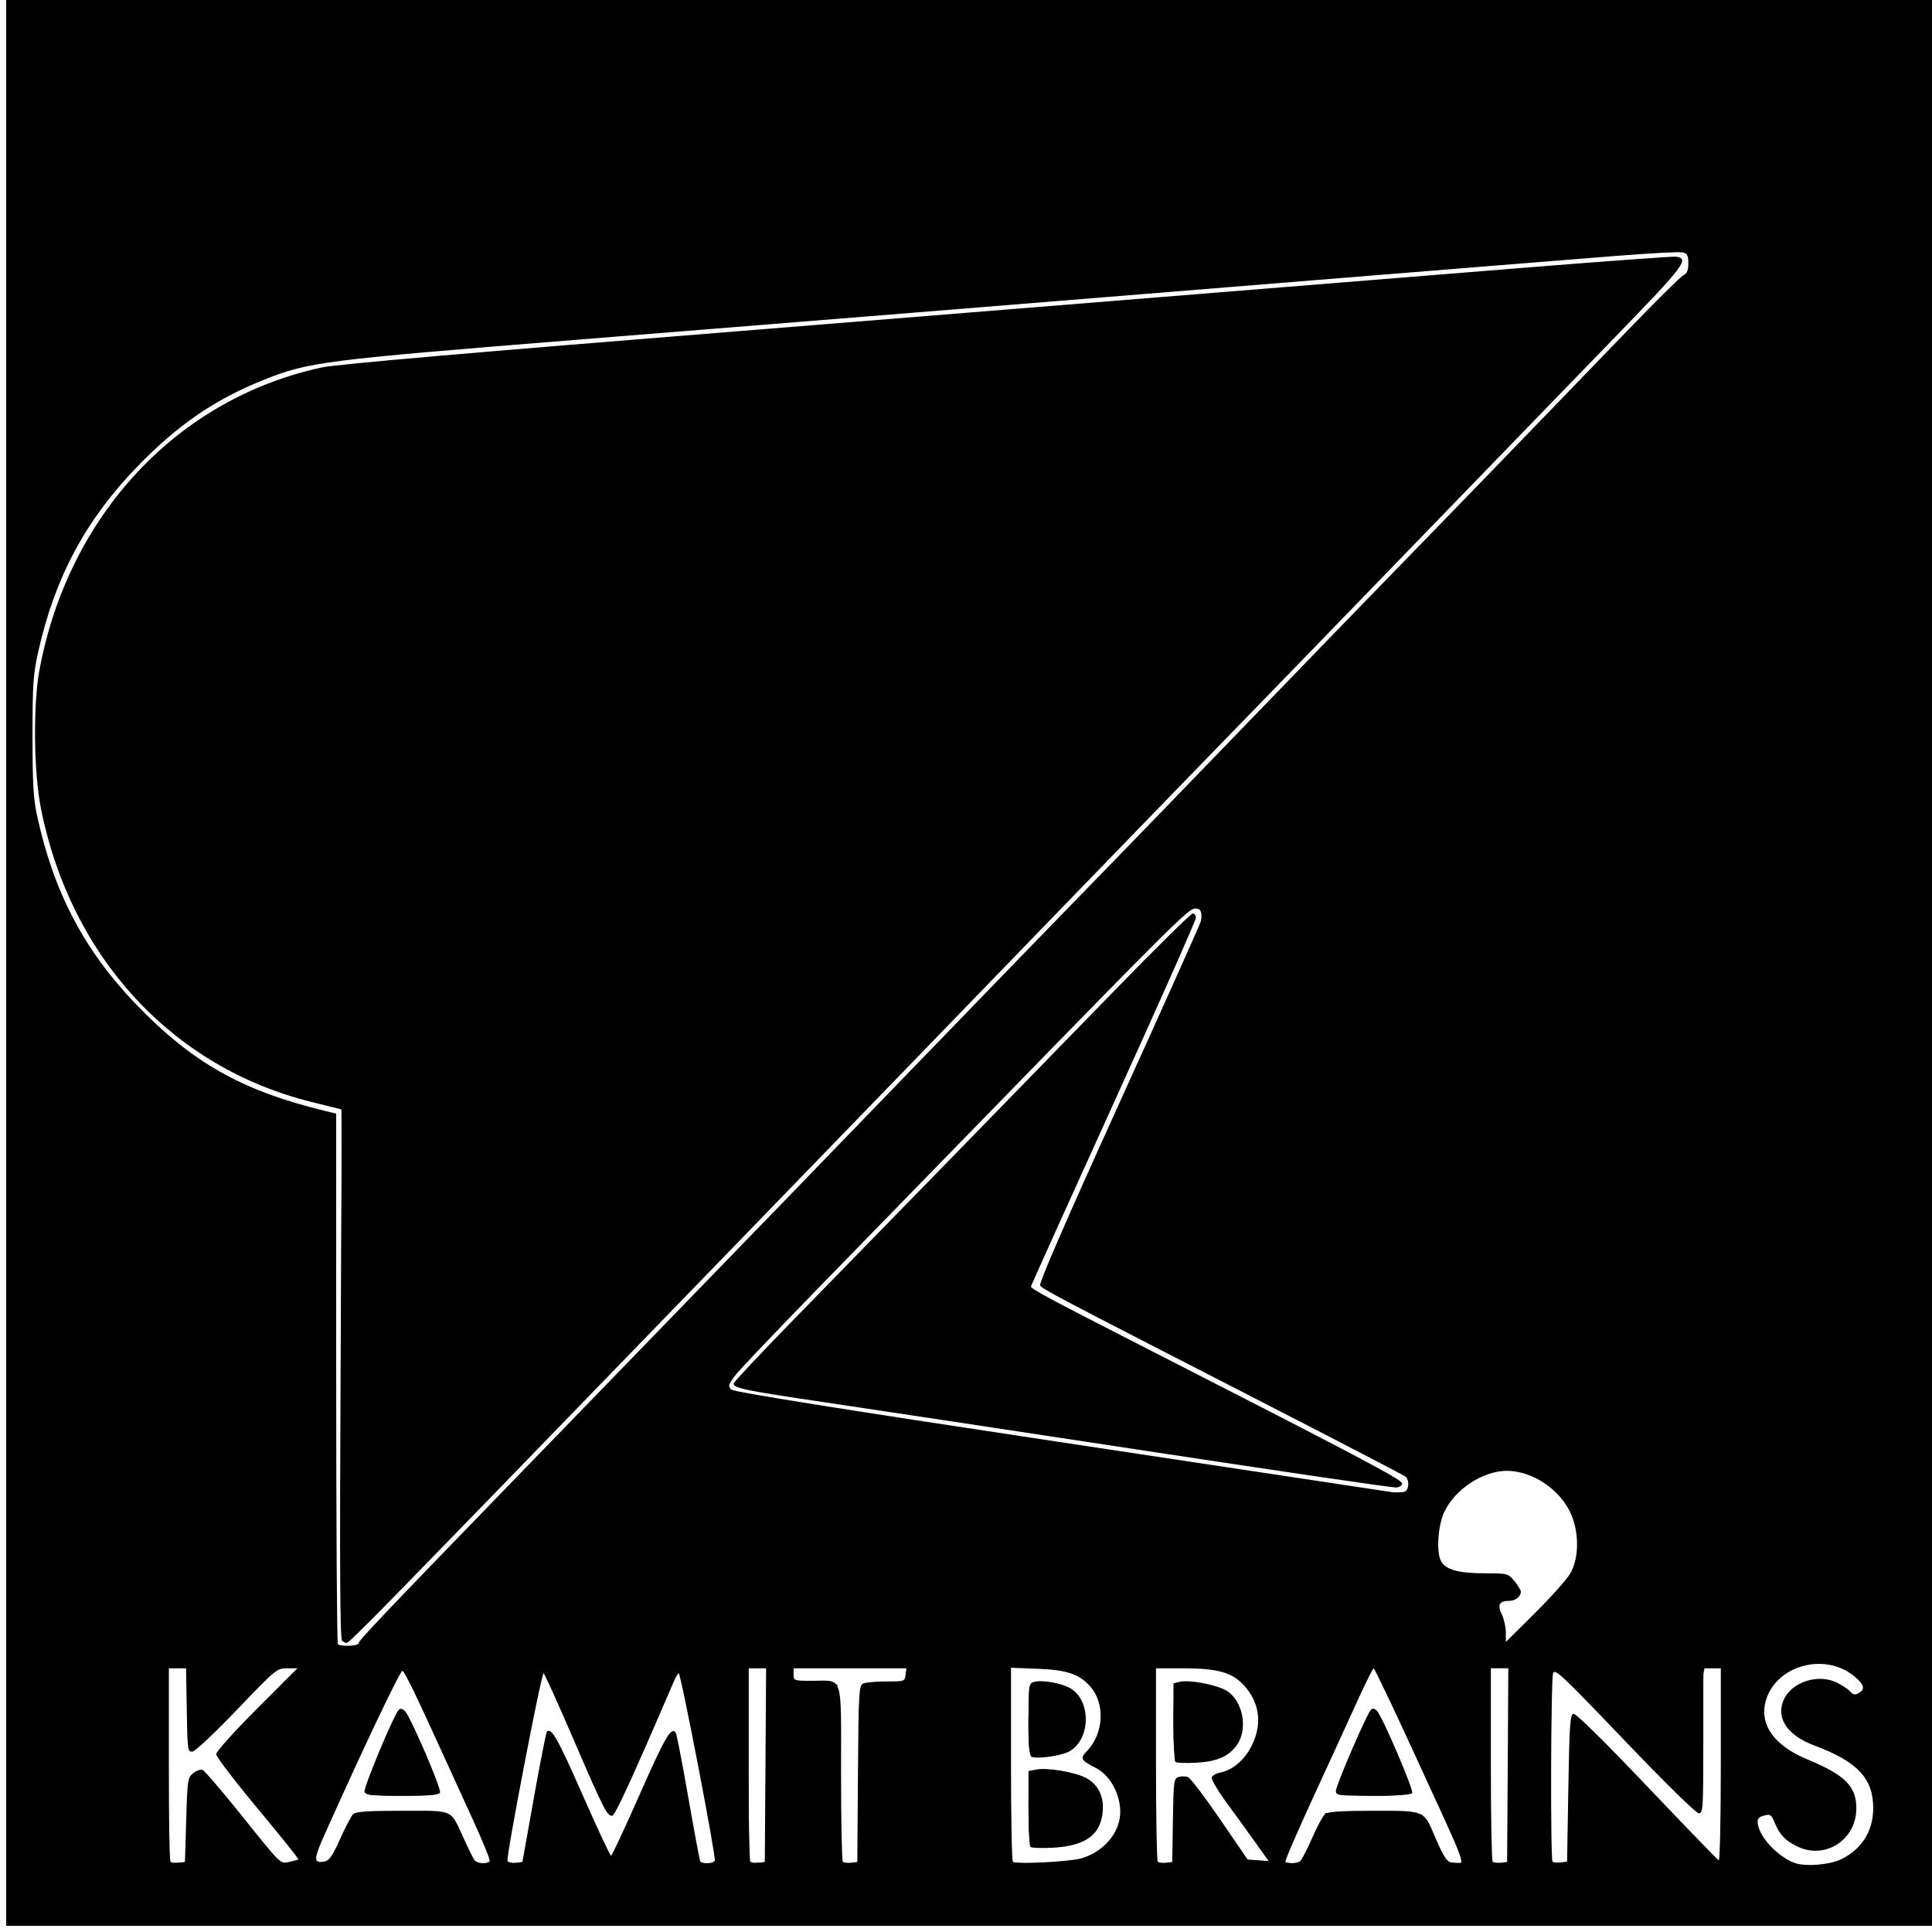 <?xml version="1.0" encoding="UTF-8" standalone="no"?>
<!-- Created with Inkscape (http://www.inkscape.org/) -->
<svg id="svg3971" xmlns:rdf="http://www.w3.org/1999/02/22-rdf-syntax-ns#" xmlns="http://www.w3.org/2000/svg" height="773" viewBox="0 0 773 773" width="773" version="1.1" xmlns:cc="http://creativecommons.org/ns#" xmlns:dc="http://purl.org/dc/elements/1.1/">
 <g id="g6572" stroke-opacity="0" transform="translate(2.5,-2.5)">
  <path id="path6574" d="m0 386.5v-386.5h386.5 386.5v386.5 386.5h-386.5-386.5v-386.5zm734.53 359.72c8.146-4.188 12.487-11.315 12.449-20.442-0.049-11.789-6.354-18.461-23.514-24.881-10.685-3.998-15.399-10.815-12.432-17.978 3.082-7.44 13.942-11.017 21.596-7.112 2.203 1.124 4.586 2.742 5.294 3.596 0.965 1.163 1.763 1.298 3.183 0.538 2.811-1.504 2.32-3.448-1.711-6.771-11.913-9.82-31.605-4.243-35.451 10.039-2.537 9.423 3.463 17.756 16.75 23.258 14.988 6.207 19.538 10.755 19.538 19.53 0 12.828-12.761 20.853-24.021 15.106-4.571-2.333-6.687-4.611-8.652-9.312-1.379-3.3-1.771-3.562-4.288-2.865-2.173 0.602-2.709 1.285-2.488 3.169 0.637 5.415 7.963 13.258 14.718 15.756 4.369 1.616 14.384 0.758 19.029-1.63zm-662.53-15.56c0.477-16.067 0.606-16.927 2.799-18.7 1.264-1.022 2.95-1.609 3.746-1.303 0.796 0.305 7.529 8.13 14.962 17.389 16.973 21.142 16.022 20.214 19.867 19.391 1.72-0.368 3.293-0.821 3.497-1.007 0.204-0.186-7.108-9.313-16.25-20.283-9.14-10.97-16.62-20.78-16.62-21.79 0-1.042 7.037-8.885 16.239-18.1l16.24-16.26h-4.149c-4.06 0-4.488 0.354-20.013 16.574-8.935 9.334-16.727 16.651-17.84 16.75-1.887 0.17-1.989-0.58-2.251-16.57l-0.274-16.75h-3.476-3.476v38.333c0 21.083 0.321 38.654 0.713 39.046 0.392 0.392 1.854 0.579 3.25 0.417l2.537-0.29 0.5-16.84zm61.56 7.642c2.086-4.681 4.42-9.138 5.188-9.906 1.092-1.092 5.367-1.396 19.669-1.396 21.041 0 19.165-0.839 24.585 11 1.888 4.125 3.841 8.062 4.338 8.75 1.026 1.417 5.269 1.693 6.07 0.395 0.291-0.47-2.868-8.233-7.018-17.25-4.15-9.01-10.71-23.37-14.58-31.89-8.027-17.677-12.623-27-13.309-27-0.938 0-15.371 30.332-30.657 64.424-5.031 11.22-5.081 12.727-0.393 11.831 1.802-0.345 3.164-2.34 6.111-8.953zm9.782-18.853c-0.556-1.449 11.705-30.801 13.745-32.905 0.587-0.606 1.486-0.399 2.449 0.564 2.2 2.2 14.616 31.056 14.025 32.596-0.38 0.98-4.05 1.3-15.06 1.3-12.239 0-14.658-0.248-15.158-1.552zm67.774 2.27c2.538-14.18 4.882-26.048 5.207-26.374 1.774-1.774 4.304 2.701 14.163 25.054 5.968 13.531 11.139 24.602 11.491 24.602 0.352 0 5.524-11.067 11.493-24.593 10.141-22.981 12.707-27.357 14.417-24.589 0.377 0.61 2.633 12.263 5.014 25.896 2.381 13.633 4.529 25.124 4.773 25.537 0.647 1.094 5.104 0.918 5.813-0.229 0.669-1.083-13.566-75.027-14.44-75.011-0.301 0.006-1.272 1.693-2.158 3.75-16.9 39.27-23.33 53.24-24.48 53.24-2.08 0-3.35-2.52-15.52-30.75-6.23-14.44-11.58-26.25-11.9-26.25-0.924 0-15.137 73.938-14.432 75.078 0.352 0.57 1.835 0.898 3.296 0.729l2.66-0.31 4.62-25.78zm92.65-12.97 0.26-38.75h-3.512-3.512v38.333c0 21.083 0.321 38.654 0.713 39.046 0.392 0.392 1.854 0.579 3.25 0.417l2.54-0.29 0.262-38.75zm37.001 3.528c0.241-32.272 0.408-35.298 2-36.131 0.955-0.5 5.112-0.902 9.237-0.894 7.36 0.015 7.506-0.033 7.816-2.619l0.32-2.64h-22.56-22.57v2.5c0 2.446 0.162 2.5 7.566 2.5 12.49 0 11.43-3.42 11.43 36.87 0 19.139 0.321 35.119 0.713 35.511 0.392 0.392 1.854 0.579 3.25 0.417l2.54-0.3 0.263-35.222zm89.355 33.76c8.023-2.35 14.143-8.702 15.367-15.949 1.286-7.61-3.071-16.884-9.485-20.19-6.138-3.164-6.475-3.793-3.632-6.762 6.823-7.123 7.398-19.142 1.243-25.984-4.375-4.864-9.352-6.525-20.861-6.964l-10.75-0.41v38.444c0 21.144 0.338 38.797 0.75 39.229 1.004 1.05 22.799-0.075 27.368-1.413zm-20.37-4.6c-0.412-0.423-0.75-7.424-0.75-15.557v-14.788l3.25-0.609c4.343-0.813 15.113 0.998 19.619 3.3 4.91 2.508 7.359 7.367 6.826 13.542-0.808 9.377-6.963 13.792-20.173 14.469-4.412 0.226-8.36 0.065-8.772-0.358zm0.5-36.042c-0.916-0.411-1.25-4.396-1.25-14.91 0-13.606 0.107-14.383 2.058-15.002 3.141-0.997 11.274 0.434 14.86 2.615 8.21 4.993 7.935 20.248-0.452 25.086-3.1 1.788-12.963 3.222-15.216 2.212zm56.524 25.416c0.256-15.618 0.401-16.73 2.25-17.317 1.087-0.345 2.764-0.348 3.726-0.007 0.963 0.341 6.74 7.909 12.839 16.817l11.089 16.197 4.201 0.309 4.201 0.309-5.207-7.309c-2.864-4.02-8.101-11.258-11.638-16.084-3.537-4.826-6.201-9.374-5.919-10.108 0.281-0.734 1.788-1.59 3.348-1.903 5.029-1.01 9.711-4.971 12.586-10.645 4.364-8.614 3.32-17.219-2.928-24.135-4.76-5.28-10.61-6.94-24.49-6.94h-10.82v38.333c0 21.083 0.321 38.654 0.713 39.046 0.392 0.392 1.854 0.579 3.25 0.417l2.54-0.29 0.27-16.69zm0.98-23.38c-0.41-0.43-0.75-7.66-0.75-16.09v-15.314l2.426-0.609c3.975-0.998 15.508 1.269 19.194 3.773 6.389 4.339 8.237 15.487 3.599 21.711-3.335 4.474-7.846 6.397-16.108 6.864-4.186 0.237-7.948 0.084-8.361-0.34zm49.865 39.798c0.613-0.404 2.776-4.56 4.807-9.235s4.428-9.062 5.327-9.75c1.165-0.891 6.712-1.25 19.332-1.25 20.566 0 20.032-0.219 24.381 10 3.877 9.111 5.233 11 7.895 11 4.59 0 6.219 4.412-17.075-46.25-8.029-17.462-14.864-31.746-15.19-31.741-0.325 0.005-3.501 6.418-7.056 14.25-3.555 7.832-11.485 25.136-17.621 38.453-6.136 13.317-10.915 24.454-10.619 24.75 0.778 0.778 4.515 0.632 5.819-0.228zm14.38-28.21c0-2.164 12.348-30.778 13.992-32.421 0.697-0.697 1.471-0.558 2.43 0.434 2.198 2.276 14.827 31.747 14.105 32.915-0.4 0.65-6.3 1.04-15.59 1.04-14.2 0-14.94-0.1-14.94-1.97zm68.76-10.28 0.26-38.75h-3.512-3.512v38.333c0 21.083 0.321 38.654 0.713 39.046 0.392 0.392 1.854 0.579 3.25 0.417l2.54-0.29 0.26-38.75zm24.24 9.18c0.438-25.738 0.697-29.441 2.079-29.707 0.981-0.188 12.129 10.791 29.432 28.987 15.319 16.11 28.221 29.44 28.671 29.624 0.45 0.183 0.818-17.029 0.818-38.25v-38.58h-3.5-3.5v29c0 27.353-0.103 29-1.816 29-1.075 0-13.201-11.899-29.724-29.168-25.403-26.549-27.969-28.951-28.584-26.75-0.889 3.179-1.076 74.383-0.198 75.261 0.372 0.372 1.835 0.522 3.25 0.333l2.57-0.35 0.5-29.4zm-484-57.97c0-1.073 9.48-11.058 58-61.088 104.77-108.02 137.98-142.31 183.95-189.87 15.681-16.225 36.861-38.05 47.066-48.5s38.108-39.25 62.007-64 51.358-53.1 61.022-63c19.163-19.632 63.91-65.839 95.873-99 11.133-11.55 21.106-21.406 22.162-21.903 1.402-0.659 1.921-1.936 1.921-4.731 0-3.139-0.405-3.928-2.25-4.383-1.238-0.305-13.612 0.361-27.5 1.481s-36.612 2.941-50.5 4.048-38.975 3.13-55.75 4.497-41.75 3.394-55.5 4.503-33.1 2.676-43 3.481c-63.039 5.126-92.374 7.492-210.5 16.977-101.76 8.172-107.06 8.852-125.06 16.054-19.515 7.81-34.367 18-50.562 34.72-20.581 21.25-32.924 44.3-39.544 73.87-2.072 9.25-2.324 12.93-2.324 33.88 0 19.14 0.343 25.077 1.851 32 6.661 30.589 18.88 53.845 39.599 75.365 22.539 23.41 42.413 34.601 75.8 42.683l4.25 1.029v105.79c0 58.187 0.3 106.09 0.667 106.46 1.08 1.1 8.33 0.77 8.33-0.36zm-6.653-1.016c-0.808-0.808-0.966-29.985-0.58-106.81l0.531-105.69-12.399-3.097c-55.657-13.89-96.314-58.14-108.06-117.58-2.866-14.5-3.13-41.38-0.543-55.26 11.543-61.93 55.247-108.65 113.2-121.02 5.722-1.221 62.312-6.14 166.5-14.472 19.406-1.552 236.24-19.059 310-25.029 34.375-2.782 63.621-4.929 64.991-4.77 5.693 0.659 3.59 3.445-24.21 32.082-15.06 15.52-48.94 50.49-75.29 77.71-45.97 47.5-57.25 59.13-95.01 97.99-18.43 18.97-56.76 58.55-109.45 113.01-18.357 18.975-47.353 48.9-64.434 66.5-17.082 17.6-44.115 45.5-60.075 62s-36.463 37.65-45.562 47c-9.1 9.35-25.524 26.225-36.5 37.5s-20.415 20.626-20.976 20.779c-0.561 0.154-1.521-0.221-2.132-0.832zm491.38-26.812c3.552-5.979 3.688-16.242 0.317-23.915-4.27-9.72-15.43-17.22-25.62-17.22-9.589 0-20.844 7.391-25.068 16.462-2.568 5.516-3.253 16.01-1.285 19.688 1.807 3.376 7.064 4.85 17.298 4.85 9.317 0 9.478 0.041 12.032 3.077 1.424 1.692 2.589 3.627 2.589 4.3 0 1.858-2.157 3.621-4.45 3.639-4.175 0.031-5.033 1.447-3.208 5.293 0.912 1.922 1.658 5.219 1.658 7.327v3.833l11.569-11.484c6.363-6.316 12.736-13.448 14.162-15.848zm-66.313-32.742c1.884-0.723 2.101-4.733 0.332-6.149-0.688-0.55-27.8-14.629-60.25-31.286-80.356-41.247-84.88-43.626-85.835-45.137-0.547-0.865 10.386-26.027 31.66-72.869 17.872-39.352 32.589-72.202 32.704-73 0.525-3.651-0.098-4.952-2.372-4.952-2.532 0-10.038 7.431-78.284 77.5-20.356 20.9-52.73 54.127-71.942 73.837s-35.346 36.717-35.853 37.793c-0.647 1.372-0.498 2.376 0.5 3.365 0.966 0.957 42.957 7.663 130.92 20.906 71.225 10.724 130.62 19.684 132 19.912 4.221 0.7 4.784 0.707 6.418 0.08zm-103.42-16.39c-53.625-8.161-111.68-16.935-129-19.498-31.392-4.644-36-5.595-36-7.429 0-0.532 10.912-12.136 24.25-25.785 33.47-34.25 92.45-94.74 128.26-131.54 16.46-16.91 30.5-30.75 31.21-30.75 0.705 0 1.281 0.781 1.281 1.735 0 0.954-14.85 34.407-33 74.341-18.15 39.933-33 72.86-33 73.17 0 0.957 7.249 4.853 43 23.112 87.436 44.655 105.5 54.183 105.5 55.642 0 0.888-1.02 1.569-2.5 1.67-1.375 0.093-46.375-6.507-100-14.668z"/>
  <path id="path6576" d="m0 386.5v-386.5h386.5 386.5v386.5 386.5h-386.5-386.5v-386.5zm733.92 360.89c7.33-3.062 12.73-10.608 13.745-19.209 1.418-12.01-4.859-20.095-20.663-26.615-11.769-4.855-16-8.645-16-14.332 0-11.222 16.589-16.645 25.047-8.188 1.514 1.514 2.835 1.949 4.583 1.51 3.531-0.886 4.006-3.249 1.247-6.205-4.044-4.333-9.66-6.602-16.332-6.598-13.46 0.01-22.55 7.98-22.55 19.77 0 9.044 3.986 13.174 20.185 20.91 12.926 6.173 15.788 8.932 16.513 15.913 0.552 5.324-2.868 12.259-7.596 15.401-4.043 2.687-11.676 3.047-16.1 0.759-3.287-1.7-7.62-7.011-8.158-10.001-0.252-1.401-1.281-2.09-3.437-2.301-4.706-0.46-5.659 1.52-3.287 6.83 5.721 12.805 19.396 17.96 32.798 12.362zm-661.17-16.39c0.237-15.392 0.396-16.617 2.361-18.25 1.159-0.963 2.469-1.75 2.911-1.75 0.443 0 6.899 7.563 14.348 16.807 7.449 9.244 14.414 17.596 15.479 18.559 1.409 1.275 3.241 1.668 6.732 1.443l4.8-0.31-17.19-20.66c-9.454-11.37-17.19-21.5-17.19-22.52 0-1.058 6.845-8.669 16-17.79 8.8-8.767 16-16.298 16-16.736 0-0.438-1.913-0.809-4.25-0.825-4.199-0.029-4.45 0.177-20.75 17-9.075 9.366-17.052 17.029-17.726 17.029-0.908-0-1.297-4.342-1.5-16.75l-0.274-16.75-3.75-0.31-3.75-0.31v39.62 39.62l3.75-0.31 3.75-0.31 0.254-16.5zm61.147 8.359c5.583-12.376 3.491-11.444 24.989-11.131l18.61 0.27 4.723 9.75 4.723 9.75h4.027c2.215 0 4.002-0.338 3.97-0.75-0.149-1.943-35.57-77.629-36.47-77.928-0.565-0.187-1.534 0.901-2.154 2.419-0.62 1.518-8.787 19.32-18.15 39.561l-17.023 36.802 4.542-0.302 4.542-0.302 3.672-8.141zm10.765-19.026c-0.36-0.36-0.66-1.27-0.66-2.01 0-2.1 13.1-31.32 14.04-31.32 0.46 0 1.197 0.562 1.637 1.25 1.627 2.541 13.318 29.168 13.318 30.331 0 0.663-0.712 1.478-1.582 1.812-2.154 0.827-25.918 0.774-26.752-0.06zm62.82 25.42c0.284-1.238 2.34-12.6 4.569-25.25 3.936-22.335 4.971-25.965 6.828-23.95 0.481 0.522 5.752 12.088 11.711 25.7 5.96 13.612 11.106 24.75 11.437 24.75 0.331 0 5.466-11.138 11.411-24.75 5.945-13.612 11.205-25.178 11.687-25.7 1.889-2.044 2.981 1.768 6.874 23.986 2.213 12.63 4.253 23.976 4.533 25.214 0.424 1.871 1.179 2.25 4.49 2.25 2.189 0 3.981-0.232 3.981-0.515 0-1.611-15.108-76.926-15.512-77.331-0.718-0.718-0.18-1.862-13.568 28.845-8.271 18.971-12.922 28.5-13.911 28.5-0.988 0-5.654-9.541-13.937-28.5-13.52-30.94-12.86-29.54-13.54-28.86-0.42 0.42-15.53 75.57-15.53 77.22 0 0.351 1.791 0.638 3.981 0.638 3.309 0 4.068-0.38 4.497-2.25zm97.301-35.25c0.153-20.35 0.032-38.012-0.269-39.25-0.438-1.798-1.248-2.25-4.029-2.25h-3.48v39.56 39.56l3.75-0.31 3.75-0.31 0.279-37zm36.22 3.19c0-25.894 0.307-34.717 1.25-35.972 0.96-1.277 3.222-1.727 9.75-1.941l8.5-0.278v-3-3h-23-23l-0.31 3.212-0.31 3.212 9.31 0.288 9.31 0.288 0.252 34.5c0.139 18.975 0.462 35.062 0.719 35.75 0.257 0.688 2.056 1.25 3.998 1.25h3.53v-34.31zm93.45 31.31c7.284-3.679 10.825-8.643 11.351-15.909 0.234-3.233-0.113-7.509-0.77-9.502-1.377-4.174-6.093-9.323-10.809-11.804l-3.26-1.715 3.392-4.443c8.546-11.195 4.083-26.302-9.076-30.723-2.07-0.69-8.27-1.3-13.77-1.33l-10-0.067-0.262 37.997c-0.144 20.898-0.029 38.604 0.255 39.346 0.409 1.065 3.408 1.276 14.262 1.003 12.281-0.309 14.272-0.612 18.694-2.846zm-24.798-5.467c-0.36-0.93-0.65-7.23-0.65-13.99 0-14.979 0.069-15.076 10.102-14.235 12.683 1.063 18.902 5.951 18.894 14.849-0.008 9.555-5.769 13.972-19.095 14.643-7.413 0.373-8.689 0.199-9.25-1.264zm-0.044-36.115c-1.17-3.04-0.67-24.96 0.59-26.22 1.513-1.513 8.225-1.457 12.765 0.106 2.004 0.69 4.466 2.67 5.838 4.694 3.252 4.798 2.84 14.622-0.774 18.469-4.043 4.304-17.1 6.394-18.422 2.949zm57.39 29.27c0-16.206 0.752-19.271 4.551-18.539 1.136 0.219 6.659 7.096 13.54 16.859l11.621 16.489 4.644 0.305c2.554 0.168 4.644 0.063 4.644-0.233 0-0.296-5.255-7.806-11.677-16.689-10.958-15.155-11.562-16.235-9.809-17.517 1.028-0.751 2.39-1.366 3.027-1.366 2.843 0 9.734-6.368 11.708-10.819 5.291-11.931 0.6-24.917-10.763-29.798-5.422-2.329-27.296-3.293-28.583-1.26-0.971 1.533-1.225 72.073-0.273 75.627 0.475 1.771 1.323 2.25 3.986 2.25h3.383v-15.309zm1.652-26.182c-1.36-1.36-1.65-3.88-1.65-14.39 0-16.223 0.26-16.665 9.324-15.818 11.671 1.09 16.814 5.352 17.451 14.462 0.699 9.996-4.874 15.363-17.374 16.73-4.953 0.542-6.408 0.357-7.75-0.985zm54.615 31.469 4.613-10.022 19.273 0.272 19.273 0.272 1.291 2.5c0.71 1.375 2.764 5.65 4.564 9.5 3.252 6.956 3.3 7.002 7.6 7.313 2.442 0.176 4.173-0.101 3.974-0.636-3.28-8.787-36.461-78.97-37.054-78.376-1.06 1.08-35.78 76.93-35.78 78.22 0 0.54 1.72 0.98 3.83 0.98h3.827l4.613-10.022zm9.932-18.238c-0.761-0.917 0.797-5.467 5.718-16.697 3.72-8.49 7.263-15.603 7.873-15.806 1.255-0.418 3.701 4.27 10.738 20.578 4.077 9.448 4.642 11.466 3.427 12.235-2.317 1.465-26.507 1.196-27.756-0.309zm67.81-11.3v-39.56l-3.75 0.31-3.75 0.31-0.262 37.997c-0.144 20.898-0.046 38.561 0.219 39.25 0.264 0.689 2.07 1.253 4.012 1.253h3.53v-39.56zm25 10.06c0-24.02 0.249-29.5 1.343-29.5 0.739 0 13.871 13.162 29.182 29.25 15.312 16.088 28.438 29.397 29.169 29.576 1.092 0.267 1.283-6.693 1.068-39l-0.26-39.33-3.735-0.309-3.735-0.309-0.265 28.796c-0.231 25.056-0.466 28.835-1.813 29.094-0.939 0.181-12.527-11.22-29.463-28.987-15.35-16.11-28.27-29.44-28.7-29.62-0.44-0.19-0.79 17.7-0.79 39.75v40.08h4 4v-29.5zm-483.78-58.92c0.7-1.33 19.96-21.69 42.78-45.24 22.82-23.54 55.22-56.99 71.99-74.32 16.77-17.34 38.84-40.07 49.04-50.52 10.207-10.45 38.328-39.475 62.492-64.5s52.503-54.275 62.976-65 39.272-40.425 63.997-66c39.394-40.747 59.662-61.668 125.46-129.5 20.688-21.328 49.68-50.76 51.559-52.341 1.054-0.887 1.49-2.58 1.288-5l-0.31-3.66-6.928-0.3c-6.082-0.263-18.408 0.592-69.072 4.793-17.906 1.485-43.464 3.552-99 8.009-27.5 2.207-66.425 5.352-86.5 6.989s-53.375 4.331-74 5.986-57.075 4.591-81 6.525c-55.26 4.467-89.868 7.227-107 8.534-42.312 3.228-70.117 15.86-98.173 44.602-16.495 16.89-26.533 33.1-34.26 55.3-6.691 19.22-7.97 27.71-7.992 53.06-0.022 24.33 1.107 32.54 6.961 50.56 16.113 49.63 60.209 89.97 108.71 99.46 3.163 0.618 5.815 1.655 5.894 2.304s0.024 48.092-0.123 105.43c-0.21 82.027-0.001 104.57 0.978 105.75 0.712 0.858 2.892 1.5 5.091 1.5 3.049 0 4.111-0.501 5.128-2.422zm-7.724-1.587c-0.381-0.616-0.596-48.228-0.479-105.81 0.117-57.577 0.162-105.19 0.099-105.81-0.063-0.616-2.927-1.649-6.364-2.296-25.38-4.76-51.757-19.04-71.26-38.56-21.131-21.16-35.009-47.07-41.721-77.91-1.865-8.57-2.199-13.21-2.199-30.6 0-17.367 0.335-22.038 2.191-30.565 11.823-54.31 47.394-95.541 96.569-111.94 14.221-4.742 23.651-6.169 59.66-9.031 36.305-2.885 276.62-22.234 322-25.927 56.925-4.632 106.4-8.607 137.5-11.048 17.05-1.338 32.635-2.668 34.633-2.955 2.494-0.358 4.016-0.061 4.854 0.948 1.26 1.5-7.59 10.82-120.51 127.01-17.11 17.6-73.59 75.88-125.51 129.5-100.89 104.21-195.99 202.35-251.92 259.99-18.952 19.531-34.997 35.649-35.657 35.816-0.659 0.168-1.51-0.199-1.891-0.814zm479.24-11.298c14.791-15.044 15.818-17.04 15.032-29.193-0.528-8.158-2.853-13.315-8.434-18.701-11.532-11.129-29.668-10.634-40.652 1.109-5.574 5.959-8.071 13.048-7.479 21.229 0.692 9.566 4.524 11.726 20.974 11.819 7.113 0.04 7.832 0.241 9.788 2.727 2.823 3.589 2.25 5.508-1.967 6.582-4.872 1.242-5.399 2.06-3.584 5.57 0.872 1.686 1.585 5.113 1.585 7.615s0.372 4.55 0.827 4.55 6.714-5.988 13.909-13.307zm-51.939-49.745c0.177-1.516-0.433-3.18-1.5-4.098-0.989-0.85-34.138-18.142-73.666-38.426s-72.086-37.446-72.352-38.139c-0.266-0.692 14.193-33.552 32.13-73.022s32.608-72.992 32.602-74.494c-0.008-2.064-0.613-2.882-2.476-3.35-3.7-0.929 11.452-15.942-118.03 116.95-71.55 73.432-72.79 74.849-67.808 77.436 0.995 0.516 18.908 3.519 39.808 6.673s78.725 11.94 128.5 19.526c51.598 7.864 93.079 13.729 96.5 13.644 5.643-0.14 6.018-0.301 6.297-2.701zm-88.3-12.02c-42.9-6.53-100.72-15.29-128.5-19.47-30.393-4.569-51.029-8.107-51.829-8.887-1.098-1.07 2.909-5.632 23-26.191 13.381-13.692 40.997-41.991 61.368-62.885 82.974-85.104 94.681-97.024 96.041-97.789 0.95-0.535 1.42-0.305 1.42 0.695 0 0.822-14.85 34.176-33 74.12s-33 72.938-33 73.321c0 0.383 13.149 7.439 29.219 15.68 16.07 8.241 44.758 22.989 63.75 32.772 18.992 9.784 39.144 20.124 44.781 22.978 10.195 5.162 12.82 7.832 7.5 7.629-1.512-0.058-37.85-5.448-80.75-11.978z"/>
  <path id="path6578" d="m0 386.5v-386.5h386.5 386.5v386.5 386.5h-386.5-386.5v-386.5zm687 323.02v-40.481l-2.655-0.666c-5.795-1.454-5.82-1.331-6.111 29.987-0.16 16.23-0.66 28.64-1.18 28.64-0.498 0-13.832-13.524-29.632-30.053-16.156-16.903-29.105-29.675-29.591-29.188-0.476 0.476-0.747 18.837-0.603 40.803l0.27 39.94h4 4l0.5-28.917c0.342-19.784 0.848-29.033 1.603-29.284 0.607-0.202 14.031 13.148 29.831 29.667 15.8 16.52 28.92 30.04 29.15 30.04s0.42-18.22 0.42-40.48zm45.728 38.95c9.917-4.144 15.287-12.132 15.25-22.686-0.043-12.269-4.902-18-21.034-24.807-11.64-4.91-15.4-8.33-15.4-13.98 0-7.133 8.775-13.127 16.788-11.466 1.742 0.361 4.913 2.032 7.047 3.713 3.707 2.92 3.997 2.987 6.474 1.484 3.536-2.145 3.63-3.002 0.71-6.472-3.984-4.734-11.765-7.597-19.058-7.012-16.165 1.298-25.482 14.399-19.543 27.482 2.3 5.068 7.812 9.201 18.422 13.814 13.06 5.68 16.61 9.42 16.61 17.46 0 9.999-9.341 17.621-18.996 15.501-4.333-0.952-9.473-5.716-11.422-10.588-1.541-3.852-1.792-4.026-4.854-3.37-5.753 1.234-5.958 2.096-2.243 9.428 4.163 8.215 12.065 12.924 21.797 12.99 3.18 0.021 7.431-0.65 9.446-1.492zm-659.73-16.57c0.512-17.011 1.331-20.381 4.786-19.692 0.808 0.161 8.055 8.393 16.104 18.293l14.635 18 9.988 0.253c5.493 0.139 10.467-0.086 11.054-0.5 0.586-0.414 2.808-4.578 4.938-9.253s4.548-9.062 5.375-9.75c1.665-1.384 34.696-1.82 36.754-0.485 0.623 0.404 3.18 5.122 5.682 10.485l4.549 9.75h4.068c3.222 0 4.06-0.364 4.03-1.75-0.053-2.451-35.229-78.527-36.5-78.939-0.571-0.185-7.074 12.832-14.45 28.926-23.551 51.381-22.846 49.959-24.345 49.073-1.625-0.96-33.583-39.199-34.396-41.156-0.344-0.829 5.827-7.739 16.085-18.011 9.15-9.16 16.64-16.99 16.64-17.4s-2.27-0.74-5.04-0.74h-5.04l-16.277 16.672c-10.237 10.49-16.716 16.4-17.459 15.94-0.83-0.51-1.183-5.46-1.183-16.59 0-10.725-0.359-15.977-1.109-16.227-0.61-0.203-2.635-0.192-4.5 0.026l-3.391 0.4v39.224c0 21.573 0.321 39.545 0.714 39.938 0.393 0.393 2.305 0.58 4.25 0.417l3.536-0.3 0.5-16.6zm71.538-12.837c-0.491-0.794 11.586-29.519 13.008-30.942 0.268-0.268 0.967-0.006 1.554 0.581 1.6 1.6 12.9 27.47 12.9 29.52 0 1.62-1.23 1.78-13.44 1.78-7.393 0-13.702-0.422-14.021-0.938zm62.094 29.173c0.623-0.404 3.118-11.985 5.544-25.735 2.996-16.98 4.812-25 5.661-25 0.687 0 6.244 11.362 12.347 25.25 6.104 13.888 11.422 25.25 11.819 25.25 0.397 0 5.693-11.362 11.769-25.25 6.481-14.814 11.597-25.25 12.378-25.25 0.955 0 2.572 7.061 5.725 25 2.417 13.75 4.896 25.331 5.508 25.735 2.003 1.32 6.656 0.821 7.27-0.78 0.664-1.731-13.569-75.799-14.936-77.725-0.53-0.747-1.049-0.837-1.323-0.229-0.248 0.55-5.963 13.6-12.7 29-8.012 18.315-12.754 28-13.711 28-0.957 0-5.692-9.68-13.699-28-6.731-15.4-12.439-28.45-12.686-29-0.273-0.608-0.791-0.518-1.321 0.229-1.367 1.926-15.6 75.994-14.936 77.725 0.615 1.602 5.255 2.099 7.289 0.78zm98.129-39.168c0.169-25.455-0.092-39.652-0.737-40.051-0.549-0.339-2.579-0.432-4.512-0.207l-3.51 0.42v39.224c0 21.573 0.321 39.545 0.714 39.938 0.393 0.393 2.305 0.58 4.25 0.417l3.54-0.3 0.26-39.43zm37.24 3.94l0.5-35.5 9-0.5 9-0.5 0.324-3.395c0.178-1.867-0.116-3.667-0.654-4-0.776-0.48-33.643-0.63-43.98-0.201-2.045 0.085-2.275 0.527-2 3.846l0.31 3.75 9 0.5 9 0.5 0.252 34.5c0.139 18.975 0.472 35.09 0.742 35.811 0.316 0.845 1.826 1.2 4.248 1l3.76-0.31 0.5-35.5zm90.393 33.46c14.533-5.183 19.139-22.225 9.03-33.414-1.894-2.097-4.789-4.37-6.434-5.051-1.644-0.681-2.989-1.395-2.989-1.588s1.424-2.37 3.164-4.839c5.78-8.201 4.723-21.12-2.205-26.95-1.593-1.341-5.049-3.13-7.678-3.976-4.553-1.465-20.412-2.766-23.04-1.89-0.96 0.32-1.24 9.3-1.24 39.67 0 21.588 0.338 39.6 0.75 40.027 1.384 1.433 25.425-0.123 30.643-1.984zm-21.14-6.06c-0.91-0.41-1.25-4.34-1.25-14.59v-14.019l8.25 0.355c5.837 0.251 9.42 0.959 12.25 2.421 10.008 5.171 9.582 18.59-0.753 23.732-3.583 1.782-16.078 3.201-18.497 2.099zm0-36.065c-0.912-0.368-1.25-4.1-1.25-13.804 0-15.229-0.219-14.902 9.013-13.442 6.189 0.978 9.541 3.689 11.133 9.002 2.52 8.411-1.849 16.034-10.219 17.828-5.36 1.149-6.699 1.214-8.677 0.416zm56.524 27.51c0.223-13.582 0.546-16.757 1.75-17.219 0.812-0.312 2.039-0.345 2.726-0.074 0.688 0.271 5.975 7.332 11.75 15.692 5.775 8.36 11.288 16 12.25 16.977 1.789 1.816 9.166 2.531 10.124 0.981 0.271-0.438-4.653-7.889-10.941-16.559-6.29-8.67-11.43-16.16-11.43-16.64 0-0.48 2.571-2.145 5.713-3.7 15.857-7.849 16.482-31.558 1.039-39.437-4.485-2.288-22.491-4.336-28.502-3.242l-3.25 0.592v39.222c0 21.572 0.321 39.543 0.714 39.936 0.393 0.393 2.305 0.58 4.25 0.417l3.54-0.29 0.27-16.65zm0.98-25.41c-0.412-0.425-0.75-6.981-0.75-14.57 0-16.268 0.008-16.281 9.848-14.89 10.866 1.536 15.653 6.153 15.653 15.1 0 8.685-6.145 13.885-17.331 14.667-3.668 0.256-7.007 0.119-7.419-0.306zm54.356 32.709c2.534-5.144 5.234-9.749 6-10.235 0.767-0.485 8.881-0.889 18.033-0.898 19.529-0.018 18.855-0.328 23.848 10.985 1.82 4.125 3.748 8.062 4.284 8.75 1.376 1.765 8.729 1.65 8.729-0.137 0-1.61-34.679-77.652-36.049-79.046-0.504-0.513-1.182-0.669-1.505-0.346-1.653 1.653-36.405 79.036-35.877 79.889 0.34 0.55 2.263 0.862 4.275 0.695 3.544-0.295 3.8-0.594 8.263-9.657zm10.407-20.126c-0.89-1.43 12.11-30.52 13.63-30.52 1.348 0 13.714 26.663 13.798 29.75 0.043 1.582-1.241 1.75-13.394 1.75-7.678 0-13.7-0.419-14.045-0.978zm68.248-10.201c0.26-39.443 0.249-39.683-1.822-40.34-1.146-0.364-3.176-0.387-4.511-0.052l-2.44 0.61v39.314c0 21.623 0.321 39.636 0.714 40.029 0.393 0.393 2.305 0.58 4.25 0.417l3.54-0.3 0.26-39.68zm-451.46-57.56c17.84-18.71 37.8-39.35 150.15-155.25 25.32-26.12 53.46-55.16 62.54-64.54 9.075-9.381 30.45-31.445 47.5-49.031 54.47-56.19 119.54-123.33 139-143.44 10.381-10.725 38.909-40.2 63.397-65.5s48.253-49.732 52.813-54.292c7.072-7.074 8.29-8.782 8.29-11.628 0-1.834-0.705-3.92-1.566-4.635-1.739-1.443-2.794-1.367-180.43 13.06-6.325 0.514-50.875 4.113-99 7.998-106.68 8.613-107.37 8.668-123.5 9.963-7.15 0.574-24.25 1.957-38 3.074-13.75 1.117-30.175 2.449-36.5 2.96-68.077 5.502-71.16 5.909-87.624 11.56-40.166 13.79-75.347 49.51-90.19 91.57-6.489 18.39-7.69 26.8-7.69 53.88 0 27.197 0.779 32.945 6.999 51.644 7.079 21.282 18.665 40.227 34.967 57.178 12.085 12.567 23.543 21.285 37.594 28.605 9.476 4.937 29.528 12.564 33.067 12.579 0.755 0.003 3.061 0.474 5.123 1.047l3.75 1.041v105.9c0 99.805 0.101 105.96 1.75 106.92 4.23 2.464 6.167 1.288 17.558-10.658zm-15.31-99.56v-106.45l-9.75-2.244c-28.382-6.54-52.11-20.24-72.209-41.7-37.951-40.52-50.495-99.88-32.536-153.95 7.292-21.96 19.258-41.22 35.953-57.87 20.178-20.13 41.286-32.03 67.542-38.07 8.885-2.044 41.037-4.882 209-18.447 181.39-14.649 236.95-19.14 309.88-25.054 18.218-1.477 25.688-1.752 26.466-0.975 0.777 0.777-1.621 3.831-8.497 10.817-5.27 5.36-87.14 89.84-181.94 187.74-151.17 156.12-235.7 243.38-318.21 328.49-12.538 12.933-23.45 23.66-24.25 23.838-1.26 0.27-1.45-13.54-1.45-106.13zm479.54 95.155c13.19-13.57 14.87-16.6 14.87-26.86-0.007-12.08-5.503-21.393-15.815-26.795-4.28-2.242-6.363-2.666-13.09-2.666s-8.81 0.424-13.09 2.666c-11.815 6.19-18.909 21.224-15.237 32.295 1.924 5.801 5.88 7.497 17.495 7.498 10.746 0.002 11.941 0.345 13.818 3.974 1.626 3.144 0.504 5.028-2.995 5.028-1.16 0-2.879 0.563-3.819 1.251-1.602 1.171-1.578 1.504 0.371 5.25 1.632 3.137 1.95 5.046 1.471 8.852l-0.61 4.852 2.798-2.001c1.539-1.1 7.767-7.109 13.84-13.352zm-53.114-47.423c1.912-1.912 1.985-3.481 0.27-5.827-0.716-0.979-33.903-18.526-73.75-38.993-55.504-28.509-72.509-37.668-72.708-39.161-0.143-1.072 14.173-33.673 31.813-72.448s32.317-71.696 32.616-73.157c0.423-2.066-0.005-3.017-1.922-4.273-1.356-0.889-3.174-1.344-4.04-1.011-0.866 0.332-24.869 24.53-53.34 53.773-54.224 55.694-81.05 83.138-113.12 115.73-19.634 19.952-21.585 22.756-17.937 25.784 0.72 0.598 47.408 8.051 103.75 16.563 56.342 8.512 115.49 17.485 131.44 19.941 33.045 5.088 34.779 5.232 36.929 3.082zm-64.43-11.51c-28.32-4.33-58.92-8.99-68-10.35-66.52-9.95-130.95-19.71-133.25-20.18-1.51-0.31-2.75-0.99-2.75-1.51 0-0.78 80.33-83.66 164.4-169.64 14.13-14.45 16.6-16.57 16.6-14.27 0 0.54-14.649 33.209-32.554 72.6-17.905 39.39-32.417 72.301-32.25 73.134 0.301 1.501 13.861 8.659 100.3 52.95 24.2 12.399 44.659 23.172 45.464 23.94 1.264 1.205 0.923 1.383-2.5 1.3-2.18-0.05-27.14-3.64-55.46-7.97z"/>
  <path id="path6580" d="m0 386.5v-386.5h386.5 386.5v386.5 386.5h-386.5-386.5v-386.5zm734.5 361.58c13.051-5.831 18.435-23.07 10.856-34.759-3.197-4.931-9.52-9.207-19.856-13.43-10.133-4.14-13.5-7.317-13.5-12.738 0-9.955 15.262-15.067 22.961-7.691 2.984 2.859 3.878 3.023 7.492 1.377 3.419-1.558 3.207-3.821-0.703-7.531-5.118-4.857-9.145-6.433-16.433-6.433-13.16 0-22.283 7.517-23.117 19.046-0.755 10.434 3.031 14.872 19.301 22.622 16.885 8.044 20.388 13.498 15.536 24.186-5.076 11.182-22.074 11.139-27.393-0.069-0.9-1.9-1.64-3.96-1.64-4.56 0-1.176-4.804-1.495-7.418-0.492-5.017 1.925 2.433 15.671 10.918 20.146 6.823 3.598 15.408 3.72 23 0.328zm-46.52-37.83c-0.008-21.862-0.392-40.344-0.852-41.069-0.524-0.827-2.292-1.2-4.735-1l-3.89 0.32-0.265 28.82c-0.222 24.064-0.496 28.767-1.663 28.5-0.77-0.18-14.04-13.6-29.49-29.82-15.45-16.225-28.544-29.652-29.099-29.837-0.669-0.224-0.92 13.553-0.747 41l0.27 41.34h4.5 4.5l0.265-28.82c0.219-23.773 0.505-28.764 1.633-28.5 0.752 0.176 13.889 13.483 29.192 29.57 15.303 16.088 28.406 29.25 29.117 29.25 1.036 0 1.29-7.904 1.278-39.75zm-614.59 37.17c0.334-0.87 0.607-8.49 0.607-16.93 0-12.437 0.29-15.637 1.529-16.876 0.841-0.841 2.078-1.302 2.75-1.024 0.672 0.278 7.716 8.597 15.654 18.489l14.433 17.984 11.031-0.281c12.536-0.319 10.644 1.056 16.889-12.281l3.278-7 18.708-0.272 18.708-0.272 4.76 9.772 4.76 9.772 4.75 0.305c2.898 0.186 4.75-0.113 4.75-0.766 0-1.024-7.917-18.554-27.505-60.906-4.953-10.709-9.471-19.625-10.04-19.815-0.895-0.298-8.012 14.62-31.77 66.605-2.871 6.282-5.693 11.58-6.27 11.773-1.24 0.42-34.42-39.05-34.42-40.93 0-0.71 7.425-8.7 16.5-17.76 9.08-9.06 16.5-17.04 16.5-17.74 0-0.85-1.69-1.26-5.26-1.26h-5.261l-16.48 16.5c-9.062 9.075-16.82 16.5-17.239 16.5-0.419 0-0.768-6.862-0.777-15.25-0.008-8.387-0.392-15.844-0.852-16.569-0.524-0.827-2.292-1.2-4.735-1l-3.897 0.32-0.261 40.25-0.262 40.25h4.404c3.094 0 4.585-0.471 5.011-1.582zm72.027-28.78c-0.684-1.781 11.509-29.648 12.963-29.628 1.424 0.019 13.948 28.646 13.119 29.987-0.36 0.58-5.87 1-13.09 1-9.579 0-12.593-0.315-12.993-1.357zm62.54 28.11c0.504-1.238 2.337-10.575 4.076-20.75 4.209-24.641 4.983-28.161 6.109-27.786 0.525 0.175 5.8 11.336 11.722 24.802 6.5 14.8 11.3 24.48 12.13 24.48 0.827 0 5.625-9.68 12.135-24.484 5.921-13.466 11.222-24.635 11.779-24.821 1.234-0.411 1.131-0.868 5.987 26.52 2.166 12.218 4.226 22.681 4.578 23.25 0.764 1.236 8.18 1.397 8.923 0.194 0.697-1.127-14.321-78.403-15.468-79.592-0.495-0.513-1.078-0.738-1.295-0.5-0.217 0.238-6.129 13.596-13.138 29.683-7.009 16.088-13.087 29.25-13.507 29.25-0.42 0-6.55-13.276-13.622-29.502-7.072-16.226-13.311-29.351-13.865-29.167-0.816 0.272-16.332 75.098-16.468 79.419-0.026 0.822 1.511 1.25 4.482 1.25 3.751 0 4.677-0.383 5.437-2.25zm96.803-38-0.261-40.25h-4-4l-0.261 40.25-0.261 40.25h4.523 4.523l-0.261-40.25zm37.24 5.83c0-18.93 0.273-35.13 0.607-36 0.49-1.277 2.307-1.582 9.433-1.582 8.05 0 8.883-0.182 9.483-2.072 0.362-1.14 0.381-3.173 0.044-4.518l-0.614-2.446-23.726 0.268-23.73 0.27v4 4l9 0.5 9 0.5 0.532 35.5c0.293 19.525 0.63 35.612 0.75 35.75 0.12 0.138 2.243 0.25 4.718 0.25h4.5v-34.418zm91.5 32.053c5.006-2.173 10.313-7.144 12.119-11.352 1.835-4.275 1.752-12.458-0.172-17.064-1.91-4.572-5.739-8.682-9.564-10.267-3.214-1.331-3.668-3.055-1.317-5.006 3.09-2.565 4.777-7.376 4.733-13.499-0.067-9.146-4.323-15.469-12.799-19.013-5.527-2.311-24.344-3.291-25.584-1.332-1.008 1.592-1.262 75.835-0.268 78.424 0.577 1.504 2.197 1.643 14.75 1.267 10.446-0.313 15.139-0.872 18.102-2.158zm-23.064-7.94c-0.276-0.718-0.374-6.905-0.219-13.75l0.28-12.44 5.308-0.304c12.47-0.72 21.19 4.81 21.19 13.43 0 9.808-5.895 14.313-18.781 14.352-5.084 0.015-7.433-0.372-7.782-1.284zm-0.001-36.003c-0.276-0.72-0.374-6.682-0.219-13.25l0.28-11.94 5.636 0.02c9.63 0.03 13.86 4 13.86 12.98 0 5.966-2.071 9.831-6.357 11.865-4.19 1.988-12.491 2.193-13.208 0.327zm57.56 30.89c0-8.48 0.273-16.13 0.607-17 1.517-3.954 4.404-1.326 14.462 13.168 13.61 19.62 13.25 19.25 19.1 19.25 2.79 0 4.83-0.46 4.83-1.08 0-0.59-5.18-8.21-11.5-16.92s-11.5-16.07-11.5-16.34c0-0.276 1.614-1.034 3.586-1.685 12.804-4.226 18.629-20.824 11.657-33.216-2.396-4.258-4.061-5.825-8.767-8.25-5.545-2.857-6.384-2.994-18.393-3l-12.58-0.01-0.261 40.25-0.261 40.25h4.511 4.511v-15.418zm1.25-27.698c-1.309-1.344-1.846-24.166-0.643-27.302 0.433-1.129 1.935-1.58 5.25-1.576 6.949 0.008 12.167 1.819 15.846 5.497 2.876 2.876 3.297 3.955 3.297 8.447 0 6.604-2.076 10.538-6.844 12.971-4.972 2.537-15.192 3.723-16.906 1.963zm54.54 33.37 4.71-9.75h18.866 18.866l4.263 9.5 4.263 9.5 5.121 0.302c2.817 0.166 5.121-0.09 5.121-0.57 0-1.27-35.955-79.56-37.046-80.666-0.507-0.513-1.197-0.657-1.535-0.32-0.64 0.65-37.42 80.57-37.42 81.33 0 0.23 2.27 0.43 5.04 0.43h5.04l4.71-9.75zm10.57-20.755c-0.76-1.97 11.2-29 12.83-29 1.461 0 14.116 28.203 13.27 29.572-0.32 0.51-6.19 0.93-13.05 0.93-10.182 0-12.578-0.276-13.05-1.505zm67.14-10v-40l-3.315-0.318c-6.36-0.61-6.18-1.77-6.18 39.86 0 20.788 0.282 38.531 0.627 39.429 0.469 1.221 1.667 1.557 4.75 1.332l4.12-0.3v-40zm-456.83-50.45c3.541-4.353 30.783-32.58 156.88-162.55 16.542-17.05 38.372-39.587 48.511-50.082s37.823-39.07 61.519-63.5c23.7-24.43 51.56-53.2 61.92-63.92 10.36-10.725 32.372-33.452 48.916-50.504s50.982-52.602 76.53-79c25.547-26.398 53.11-54.717 61.25-62.933 12.85-12.98 14.8-15.36 14.8-18.13 0-5.271-1.557-5.795-15.276-5.144-6.723 0.319-40.124 2.865-74.224 5.656-34.1 2.791-95.525 7.785-136.5 11.097-40.975 3.312-79.9 6.459-86.5 6.994-76.467 6.195-144.03 11.607-180.5 14.458-26.579 2.078-48.89 4.322-55.401 5.573-28.283 5.431-51.803 18.21-73.561 39.968-17.602 17.6-29.207 36.28-36.966 59.51-6.352 19.01-7.576 27.56-7.513 52.45 0.047 18.199 0.39 23.051 2.236 31.604 7.543 34.946 25.647 65.631 51.425 87.164 18.616 15.55 35.744 24.474 57.016 29.705 5.356 1.317 10.129 2.636 10.605 2.931 0.485 0.3 0.647 46.483 0.369 104.87-0.377 78.948-0.211 104.87 0.68 106.53 0.932 1.742 2.071 2.2 5.466 2.2 3.931 0 4.623-0.412 8.316-4.952zm-9.2-1.3c-0.259-0.688-0.583-48.69-0.719-106.67l-0.25-105.43-8.06-1.73c-42.477-9.14-78.484-37.96-97.961-78.42-6.38-13.25-9.594-22.53-12.642-36.5-1.967-9.02-2.293-13.39-2.307-31-0.014-17.77 0.29-21.87 2.282-30.79 6.755-30.25 18.866-53.44 38.664-74.04 26.734-27.81 55.104-40.77 96.524-44.09 24.435-1.959 75.058-6.039 100.5-8.099 13.75-1.113 33.1-2.679 43-3.479 9.9-0.8 29.25-2.368 43-3.484s69.775-5.628 124.5-10.028 110.3-8.883 123.5-9.963 35.7-2.878 50-3.995 27.486-2.232 29.302-2.477c4.053-0.547 5.324 1.647 2.433 4.198-1.08 0.96-30.71 31.45-65.82 67.75-35.117 36.3-91.753 94.8-125.86 130-34.105 35.2-83.141 85.825-108.97 112.5-25.827 26.675-53.309 55.025-61.07 63-14.699 15.104-17.869 18.376-95.444 98.504-62.45 64.5-73.18 75.5-73.7 75.5-0.238 0-0.644-0.562-0.903-1.25zm475.98-6.565c17.37-16.965 18.052-18.103 18.049-30.112-0.002-7.944-0.377-10.273-2.202-13.69-3.579-6.698-7.008-10.084-13.495-13.326-15.627-7.809-34.745-0.513-40.757 15.555-2.259 6.037-2.635 13.391-0.935 18.268 1.674 4.803 5.61 6.299 18.137 6.892 9.517 0.451 11.021 0.768 12.299 2.593 2.278 3.252 1.785 4.131-3.044 5.423-4.925 1.317-5.523 2.72-2.88 6.753 1.194 1.823 1.505 4.052 1.185 8.487-0.239 3.308-0.104 5.892 0.3 5.743 0.404-0.149 6.409-5.814 13.344-12.587zm-49.65-50.38c0.66-0.66 1.2-2.441 1.2-3.958 0-2.197-0.864-3.252-4.25-5.185-2.337-1.335-35.075-18.249-72.75-37.586s-69.115-35.77-69.867-36.517c-1.155-1.147 3.704-12.514 31.294-73.206 23.413-51.503 32.578-72.668 32.367-74.746-0.378-3.721-2.855-5.343-6.204-4.062-1.383 0.529-31.003 30.212-65.82 65.962-34.818 35.75-76.009 78.049-91.537 93.999-30.053 30.868-31.276 32.557-25.983 35.859 1.296 0.809 28.104 5.29 63.25 10.572 103.66 15.58 159.23 23.98 178.5 26.981 20.567 3.203 28.014 3.675 29.8 1.889zm-65.3-12.37c-85.43-13.02-200.92-30.44-201.75-30.44-2.244 0.017 0.327-3.43 10-13.406 55.98-57.72 165.91-170.25 166.94-170.88 0.77-0.47 1.31-0.35 1.31 0.29 0 0.601-14.642 33.311-32.537 72.688s-32.39 72.037-32.21 72.577c0.325 0.975 18.785 10.621 101.25 52.906 23.65 12.127 43.659 22.676 44.464 23.443 2.059 1.959 4.373 2.248-57.464-7.176z"/>
  <path id="path6582" d="m0 386.5v-386.5h386.5 386.5v386.5 386.5h-386.5-386.5v-386.5zm687.76 323.25-0.26-41.25h-5-5l-0.266 28.25c-0.146 15.538-0.639 28.25-1.097 28.25-0.457 0-13.387-13.241-28.734-29.424-15.34-16.19-28.58-29.34-29.4-29.24-1.3 0.162-1.535 5.488-1.762 39.968-0.173 26.287 0.093 40.444 0.785 41.737 0.667 1.247 2.092 1.956 3.93 1.956 6.356 0 6.047 1.513 6.047-29.548 0-15.584 0.384-28.571 0.854-28.862 0.47-0.29 13.764 12.958 29.543 29.441 15.78 16.48 29.12 29.97 29.65 29.97 0.612 0 0.872-15.156 0.707-41.25zm43.464 40.204c10.104-2.806 17.793-13.367 17.753-24.384-0.043-11.982-5.736-18.709-21.254-25.115-5.565-2.297-10.563-5.137-12.6-7.158-2.953-2.93-3.303-3.804-2.79-6.967 1.611-9.924 14.024-13.395 22.77-6.367 2.078 1.67 4.073 3.036 4.433 3.036 1.15 0 6.463-4.103 6.463-4.991 0-1.809-5.429-7.187-9.194-9.108-5.725-2.921-12.427-3.444-19.134-1.494-11.933 3.469-18.552 13.895-15.654 24.658 1.795 6.667 6.469 10.712 20.083 17.384 9.816 4.81 12.735 6.726 14.24 9.344 2.379 4.139 2.344 10.349-0.083 14.505-6.777 11.604-23.04 9.483-27.212-3.548-1.308-4.085-1.733-4.242-7.296-2.697-4.372 1.214-4.605 2.462-1.669 8.947 5.398 11.925 18.045 17.592 31.144 13.954zm-658.8-0.56c1.355-0.52 1.582-3 1.582-17.3 0-16.59 0.469-19.09 3.578-19.09 0.648 0 7.327 7.638 14.841 16.972 7.515 9.335 14.645 17.66 15.844 18.5 2.787 1.952 19.559 2.165 21.914 0.278 0.858-0.688 3.053-4.625 4.878-8.75 5.242-11.851 3.55-11.087 23.869-10.772l17.58 0.27 4.521 9.332c2.486 5.133 5.186 9.704 6 10.158 2.047 1.143 19.687 0.72 20.81-0.498 0.502-0.545 2.797-11.781 5.101-24.967 2.303-13.187 4.386-24.174 4.628-24.417 0.82-0.82 1.539 0.64 12.319 25.032 6.42 14.52 11.31 24.36 12.12 24.36 0.808 0 5.702-9.836 12.121-24.361 10.758-24.341 11.5-25.851 12.31-25.041 0.237 0.237 2.333 11.225 4.656 24.417 2.96 16.806 4.701 24.372 5.818 25.28 0.877 0.712 3.169 1.162 5.094 1 3.383-0.285 3.497-0.428 3.421-4.295-0.132-6.726-14.616-78.5-15.841-78.5-0.614 0-6.901 13.275-13.97 29.5-7.069 16.225-13.191 29.5-13.602 29.5-0.412 0-6.524-13.275-13.583-29.5-7.059-16.225-13.332-29.5-13.939-29.5-0.655 0-4.283 16.073-8.924 39.54-4.367 22.085-8.252 39.396-8.799 39.214-0.539-0.18-9.02-17.827-18.847-39.216-9.827-21.389-18.257-39.28-18.733-39.756-1.575-1.575-1.231-2.272-31.857 64.651-3.255 7.113-6.437 13.105-7.072 13.317-1.02 0.34-33.205-37.283-34.111-39.876-0.197-0.564 7.34-8.77 16.75-18.236 9.41-9.47 17.11-17.53 17.11-17.93 0-0.39-2.85-0.71-6.34-0.71h-6.338l-15.749 16.5c-8.66 9.08-16.147 16.5-16.635 16.5-0.488 0-1.012-7.312-1.163-16.25l-0.275-16.25h-5-5l-0.262 39.383c-0.188 28.24 0.059 39.77 0.872 40.75 1.176 1.417 5.552 1.817 8.307 0.76zm72.642-31.14c0.163-2.078 12.565-28.584 13.328-28.486 1.01 0.13 12.61 25.75 12.61 27.86 0 1.1-2.61 1.38-13 1.38-7.15 0-12.973-0.338-12.941-0.75zm159.83 30.383c0.813-0.98 1.06-12.51 0.872-40.75l-0.26-39.38h-5-5l-0.262 39.383c-0.188 28.24 0.059 39.77 0.872 40.75 0.624 0.752 2.599 1.367 4.389 1.367s3.765-0.615 4.389-1.367zm36.176 0.331c1.85-0.99 1.93-2.45 1.93-35.98v-34.946l2.25-0.515c1.238-0.283 5.4-0.629 9.25-0.769l7-0.254v-4-4l-24.25-0.268-24.25-0.268v4.518c0 2.485 0.338 4.55 0.75 4.589s4.35 0.205 8.75 0.368 8.338 0.357 8.75 0.429c0.412 0.072 0.75 15.792 0.75 34.932 0 25.733 0.313 35.113 1.2 36 1.474 1.474 5.271 1.554 7.866 0.165zm91.367-1.565c10.893-3.781 17.233-14.718 14.601-25.188-1.687-6.711-4.557-10.848-9.559-13.779l-4.351-2.55 3.078-4.366c5.684-8.064 4.763-19.787-2.092-26.643-5.1-5.1-12.147-7.037-24.249-6.663l-9.36 0.289-0.262 39.934c-0.205 31.25 0.013 40.126 1 40.816 2.096 1.466 25.669 0.068 31.194-1.85zm-20.942-8.562c-0.306-0.796-0.429-7.048-0.273-13.893l0.27-12.44 7 0.31c12.202 0.54 18.508 5.281 18.496 13.908-0.005 3.842-3.286 8.863-7.069 10.82-4.462 2.307-17.692 3.24-18.437 1.3zm0.259-35.408c-0.412-0.419-0.75-6.326-0.75-13.127 0-14.312-0.039-14.258 8.735-12.164 4.633 1.106 6.137 2.002 7.987 4.76 4.285 6.391 1.901 16.774-4.402 19.171-3.819 1.452-10.684 2.259-11.569 1.36zm56.04 45.38c0.832-0.832 1.2-6.031 1.2-16.941 0-15.748 0.554-18.304 3.449-15.901 0.749 0.621 6.213 8.114 12.142 16.65 5.929 8.536 11.485 15.897 12.345 16.357 1.593 0.852 18.224 1.161 21.2 0.394 0.92-0.237 3.52-4.575 5.944-9.92 3.035-6.691 4.915-9.648 6.364-10.004 1.131-0.278 9.465-0.378 18.519-0.22 18.824 0.326 15.993-1.23 22.316 12.27 2.373 5.067 3.981 7.234 5.856 7.894 3.14 1.1 7.86 0.07 7.86-1.72 0-2.59-36.64-81.16-37.84-81.16-0.68 0-9.459 17.972-19.511 39.938-10.051 21.966-18.696 40.068-19.211 40.226-0.886 0.273-22.629-28.873-23.209-31.11-0.15-0.58 1.978-2.085 4.73-3.345 13.744-6.292 17.277-25.743 6.731-37.057-5.187-5.565-9.074-6.632-24.188-6.643l-14-0.01-0.262 39.383c-0.188 28.24 0.059 39.77 0.872 40.75 1.4 1.687 7.061 1.795 8.689 0.167zm66.2-30.58c0-1.243 11.736-27.358 12.75-28.373 0.85-0.85 13.25 25.39 13.25 28.05 0 0.74-4.2 1.1-13 1.1-7.15 0-13-0.35-13-0.778zm-64.78-26.36 0.28-14.36l5.998 0.281c11.807 0.553 18.397 6.505 17.188 15.522-1.089 8.119-6.168 11.867-16.964 12.518l-6.778 0.409 0.278-14.364zm132.1 56.89c1.564-1.147 1.683-4.503 1.441-40.75l-0.26-39.5h-5-5l-0.262 39.934c-0.205 31.283 0.012 40.107 1 40.735 1.905 1.209 6.165 0.989 8.084-0.418zm11.304-99c7.775-7.924 14.812-16.026 15.853-18.25 2.725-5.823 2.544-17.391-0.376-24.099-8.473-19.46-34.941-24.15-49.17-8.714-5.83 6.325-8.117 12.063-8.17 20.498-0.073 11.715 3.846 14.657 19.657 14.758 6.84 0.043 9.348 0.443 10.75 1.711 2.68 2.426 2.374 5.345-0.56 5.345-1.314 0-3.381 0.803-4.593 1.785l-2.204 1.785 2.222 3.766c2.192 3.715 2.342 8.91 0.405 13.959-1.716 4.472 3.317 0.571 16.186-12.545zm-469.4 10.83c1.22-2.31 16.04-17.74 129.78-135.06 26.68-27.52 68.96-71.18 93.97-97.02 25-25.85 53.59-55.32 63.53-65.5 9.937-10.175 38.061-39.2 62.499-64.5s52.114-53.875 61.502-63.5c9.388-9.625 37.272-38.425 61.964-64s47.964-49.486 51.716-53.135c6.26-6.089 6.821-6.975 6.821-10.771 0-7.281 4.801-7.206-70-1.096-15.515 1.268-177.76 14.375-216.5 17.49-17.05 1.371-42.025 3.394-55.5 4.496s-63.875 5.174-112 9.051c-102.17 8.23-104.71 8.615-127.6 19.407-15.026 7.083-25.685 14.827-39.981 29.046-24.449 24.318-38.63 51.558-43.814 84.161-2.335 14.687-2.164 41.877 0.356 56.617 5.213 30.49 18.823 57.055 41.031 80.083 12.453 12.914 23.689 21.59 36.862 28.466 12.397 6.47 18.246 8.747 31.147 12.125l10.5 2.749 0.255 105.31c0.183 75.797 0.568 105.69 1.372 106.66 0.656 0.79 3.121 1.347 5.963 1.347 4.109 0 5.041-0.369 6.128-2.424zm-7.379-4.071c-0.272-0.272-0.286-47.776-0.031-105.56 0.266-60.395 0.087-105.44-0.422-105.95-0.487-0.484-4.411-1.606-8.72-2.494-14.69-3.04-32.786-10.49-46.058-18.98-31.309-20.03-54.603-53.82-63.433-92.03-15.606-67.52 16.594-138.3 76.618-168.41 9.549-4.79 22.403-9.253 33.203-11.528 6.989-1.472 48.22-5.002 222.5-19.046 37.95-3.058 88.125-7.119 111.5-9.024s73.55-5.956 111.5-9.003 73.95-5.974 80-6.506c13.733-1.208 16.754-1.222 16.333-0.08-0.303 0.822-58.095 60.739-101.85 105.6-9.657 9.9-51.757 53.325-93.556 96.5-286.3 295.73-336.06 347-336.74 347-0.195 0-0.576-0.222-0.848-0.494zm426.16-56.51c2.583-2.583 2.524-4.32-0.25-7.328-1.238-1.342-20.925-11.999-43.75-23.683-95.934-49.108-102-52.314-102-53.908-0-0.869 14.695-33.916 32.655-73.437 28.394-62.48 32.535-72.202 31.732-74.5-0.734-2.102-1.664-2.705-4.536-2.946-3.564-0.299-4.373 0.477-61.444 59-31.807 32.617-73.486 75.348-92.62 94.957-36.216 37.117-37.202 38.374-33.038 42.104 1.28 1.146 37.242 6.945 133.75 21.568 72.6 11 133.24 20.039 134.75 20.087 1.514 0.048 3.649-0.812 4.75-1.913zm-65.5-13.006c-28.05-4.287-84.3-12.795-125-18.908-40.7-6.113-74.852-11.469-75.893-11.903-1.594-0.665 12.151-15.203 86.991-92.013 48.886-50.173 89.035-90.771 89.219-90.217 0.184 0.554-14.099 32.765-31.741 71.581s-32.072 71.338-32.068 72.271c0.009 1.69 5.632 4.668 108.99 57.715 18.975 9.739 34.928 18.106 35.45 18.594 1.658 1.549-3.685 0.869-55.95-7.119z"/>
  <path id="path6584" d="m0 386.5v-386.5h386.5 386.5v386.5 386.5h-386.5-386.5v-386.5zm688.39 363.92c0.34-0.87 0.61-19.49 0.61-41.38 0-44.494 0.36-42.394-7.176-41.852l-4.32 0.31-0.266 28.25c-0.154 16.37-0.653 28.25-1.187 28.25-0.507 0-13.627-13.287-29.157-29.526-15.529-16.239-28.72-29.364-29.313-29.167-0.748 0.249-1.078 13.201-1.078 42.276v41.917l5.25 0.302c2.888 0.166 5.345 0.166 5.461 0 0.116-0.166 0.454-13.311 0.75-29.211l0.54-28.91 28.88 30.16c15.89 16.59 29.23 30.16 29.65 30.16 0.418 0 1.034-0.712 1.367-1.582zm45.553-1.072c9.93-4.056 15.407-12.515 15.463-23.879 0.061-12.356-5.517-18.783-22.531-25.959-10.3-4.35-13.87-7.57-13.87-12.51 0-2.741 0.748-4.343 3.066-6.563 2.737-2.622 3.75-2.937 9.444-2.937 5.838 0 6.662 0.275 9.72 3.239l3.342 3.239 3.464-1.851c4.217-2.254 4.77-4.832 1.837-8.561-6.008-7.638-21.068-9.957-30.992-4.773-7.332 3.83-11.12 9.355-11.675 17.03-0.752 10.393 5.65 18.212 19.035 23.252 15.823 5.958 20.709 13.197 15.78 23.38-2.495 5.154-6.473 7.544-12.558 7.544-6.57 0-10.691-2.776-13.372-9.007-2.301-5.349-4.066-6.093-9.527-4.017-3.505 1.333-3.356 5.112 0.464 11.773 6.394 11.149 20.472 15.681 32.917 10.597zm-659.98-1.28c0.585-1.1 1.035-8.65 1.035-17.38 0-12.185 0.302-15.694 1.433-16.632 1.528-1.268 0.316-2.598 22.496 24.694l9.143 11.25 10.714-0.015c5.893-0.008 11.227-0.346 11.853-0.75 0.626-0.404 2.965-4.785 5.198-9.735l4.059-9 18.332-0.271 18.332-0.271 4.637 10.021 4.637 10.021h11.024c6.063 0 11.273-0.403 11.577-0.895 0.304-0.492 2.405-11.405 4.667-24.25s4.442-23.709 4.843-24.142c0.401-0.433 5.651 10.367 11.668 24 7.02 15.93 11.45 24.79 12.38 24.79 0.93 0 5.357-8.86 12.387-24.787 6.016-13.633 11.273-24.433 11.681-24 0.408 0.433 2.602 11.32 4.875 24.193s4.367 23.786 4.654 24.25c0.726 1.175 10.151 1.062 10.888-0.13 0.331-0.536-2.598-17.298-6.51-37.25-9.22-47.02-8.94-45.78-10.39-45.78-0.683 0-7.021 13.275-14.084 29.5-7.064 16.225-13.14 29.5-13.503 29.5-0.363 0-6.452-13.275-13.531-29.5-7.07-16.22-13.42-29.5-14.09-29.5-1.427 0-1.26-0.735-10.042 44.259-3.731 19.118-7.162 34.633-7.624 34.479-0.462-0.154-8.894-17.821-18.739-39.259-13.23-28.8-18.34-38.98-19.59-38.98-1.74 0-5.555 7.779-27.599 56.278-5.569 12.253-10.46 22.153-10.868 22-1.3-0.49-32.92-39.04-32.92-40.15 0-0.584 7.698-8.806 17.107-18.271 9.561-9.618 16.813-17.684 16.441-18.286-0.37-0.59-3.22-1.07-6.35-1.07h-5.68l-16.759 16.74-16.761 16.74v-15.05c0-17.752-0.374-18.723-7.036-18.248l-4.464 0.32-0.262 40c-0.144 21.999-0.046 40.562 0.219 41.25 0.286 0.745 2.299 1.252 4.976 1.252 3.422 0 4.744-0.462 5.531-1.934zm72.035-30.04c0-1.291 10.913-26.31 11.927-27.345 0.909-0.927 13.222 26.26 12.456 27.501-0.72 1.17-24.38 1.02-24.38-0.16zm159.5-9.53v-41h-5-5l-0.262 39.998c-0.144 21.999-0.036 40.586 0.24 41.305 0.34 0.886 2.033 1.209 5.262 1.002l4.76-0.31v-41zm37.5 5.5 0.5-35.5 8.98-0.5c8.676-0.483 9.012-0.592 9.929-3.21 0.643-1.835 0.576-3.529-0.208-5.25l-1.16-2.54h-23.32c-25.03 0-25.72 0.14-25.72 5.12 0 5.59 0.49 5.88 10.11 5.88h8.893v34.066c0 22.147 0.372 34.761 1.063 36.052 0.87 1.626 1.913 1.932 5.75 1.684l4.69-0.31 0.5-35.5zm92.551 32.478c7.875-4.027 11.421-9.074 12.168-17.317 0.88-9.706-3.26-17.474-12.077-22.661-1.552-0.913-1.472-1.317 0.909-4.638 3.455-4.817 4.548-10.065 3.381-16.221-1.205-6.355-3.672-10.549-7.868-13.377-4.835-3.259-9.329-4.353-20.474-4.985-8.84-0.501-10.055-0.364-11.25 1.271-1.749 2.392-1.978 76.389-0.247 79.625 1.038 1.939 1.821 2.024 15.339 1.675 13.502-0.349 14.553-0.525 20.118-3.371zm-24.33-20.23 0.28-12.75l4.799-0.307c6.612-0.423 15.073 2.192 17.636 5.45 2.877 3.657 2.825 11.121-0.102 14.843-3.07 3.91-7.69 5.52-15.83 5.52h-7.062l0.28-12.75zm-0.002-35.378l0.28-12.37 5.859 0.03c5.325 0.028 6.123 0.325 8.75 3.266 2.441 2.732 2.891 4.087 2.891 8.704 0 4.6-0.453 5.975-2.851 8.66-2.496 2.794-3.621 3.247-9.032 3.638l-6.18 0.447 0.282-12.372zm57.78 42.14c0.412-13.602 0.763-16.535 2-16.757 0.952-0.171 5.829 5.955 13.35 16.769l11.85 17.038 11.65-0.281 11.65-0.28 4.801-9.772 4.801-9.772 18.167 0.272 18.167 0.272 3.278 7c5.963 12.735 5.271 11.966 11.079 12.303 3.656 0.212 5.382-0.098 5.739-1.029 0.456-1.189-35.513-81.153-37.315-82.955-0.404-0.404-1.212-0.416-1.795-0.027-0.583 0.39-9.185 18.465-19.116 40.167-9.931 21.702-18.473 39.597-18.982 39.767-0.972 0.324-22.368-28.84-22.267-30.351 0.032-0.481 2.385-2.014 5.228-3.407 7.294-3.574 11.023-9.745 11.552-19.116 0.629-11.137-3.433-18.38-12.732-22.696-5.119-2.376-6.737-2.605-18.607-2.629l-13-0.027-0.262 39.998c-0.144 21.999-0.036 40.586 0.24 41.305 0.34 0.886 2.033 1.209 5.262 1.002l4.76-0.31 0.5-16.49zm66-15.34c0-1.496 10.705-25.736 11.907-26.963 0.854-0.871 13.114 26.335 12.411 27.542-0.24 0.412-5.81 0.75-12.378 0.75-9.26 0-11.94-0.3-11.94-1.33zm-65.515-12.85c-0.302-0.788-0.423-7.033-0.267-13.877l0.29-12.44 4.19-0.305c6.104-0.444 12.264 1.544 15.49 4.997 2.353 2.519 2.82 3.889 2.82 8.278 0 8.7-4.622 12.821-15.796 14.086-4.901 0.555-6.282 0.404-6.719-0.735zm133.02 3.68v-41l-4.754-0.305c-4.186-0.269-4.858-0.029-5.623 2-1.36 3.604-1.468 76.292-0.117 78.816 0.935 1.747 1.897 2.044 5.807 1.792l4.68-0.31v-41zm8.103-56.189c7.387-6.979 14.886-14.956 16.664-17.727 3.034-4.729 3.233-5.593 3.228-14.061-0.004-7.048-0.465-10.019-2.106-13.574-3.107-6.731-7.763-11.48-14.611-14.902-15.322-7.656-34.104-0.866-41.052 14.841-2.753 6.224-3.386 15.595-1.378 20.4 2.116 5.064 6.223 6.66 18.983 7.377 7.541 0.424 10.494 0.978 11.42 2.144 1.88 2.365 1.604 2.768-2.803 4.088-4.922 1.475-5.814 3.365-3.465 7.341 1.451 2.456 1.663 4.292 1.143 9.889-0.351 3.78-0.372 6.873-0.046 6.873 0.326 0 6.637-5.71 14.024-12.689zm-465.51 6.449c2.424-2.881 12.957-14.021 23.407-24.754s39.46-40.663 64.466-66.511c25.007-25.848 53.594-55.321 63.527-65.496 9.933-10.175 31.095-32 47.027-48.5 29.219-30.261 48.983-50.666 77.488-80 8.551-8.8 22.295-22.975 30.543-31.5 8.247-8.525 28.926-29.9 45.954-47.5 17.027-17.6 39.281-40.55 49.452-51 29.014-29.809 43.192-44.444 79.445-82 18.582-19.25 37.343-38.428 41.692-42.618 6.76-6.49 7.92-8.1 7.92-10.92 0-5.32-2.29-6.96-9.71-6.96-3.518 0-22.911 1.346-43.095 2.99s-50.873 4.135-68.198 5.535-42.3 3.427-55.5 4.506c-13.2 1.079-60.45 4.883-105 8.453s-86.4 6.947-93 7.505-23.25 1.918-37 3.024c-106.13 8.54-134.72 11.12-142.5 12.89-49.052 11.14-90.696 50.09-107.01 100.07-6.068 18.6-7.495 28.46-7.457 51.53 0.027 16.625 0.412 21.895 2.276 31.228 6.28 31.437 20.051 57.207 42.651 79.817 22.368 22.377 43.071 33.696 74.727 40.854l2.687 0.608-0.308 104.96c-0.34 117.46-0.87 109.04 6.84 109.04 3.943 0 4.64-0.42 8.693-5.239zm-9.09-107.95c0-100.74-0.097-106.7-1.75-107.17-0.963-0.274-4.45-1.03-7.75-1.681-8.896-1.753-22.938-6.659-32-11.181-13.653-6.82-24.431-14.71-36.571-26.78-24.144-24-38.466-53.15-43-87.5-1.665-12.62-0.64-39.34 1.964-51.19 10.121-46.07 39.902-84.42 80.129-103.18 21.288-9.93 28.578-11.14 103.48-17.15 34.65-2.782 85.222-6.841 112.38-9.02 63.884-5.125 240.63-19.398 271.62-21.934 13.2-1.08 35.7-2.876 50-3.991s27.712-2.215 29.804-2.444c2.092-0.229 3.667-0.025 3.5 0.454-0.333 0.952-34.675 36.815-60.284 62.954-8.891 9.075-44.244 45.525-78.561 81-34.318 35.475-77.27 79.8-95.45 98.5s-74.22 76.52-124.53 128.5c-126.37 130.56-158.17 163.39-166.12 171.49l-6.86 6.99v-106.67zm426.8 49.99c1.789-1.789 1.455-7.269-0.55-9.009-0.963-0.835-33.923-18.026-73.246-38.201-39.323-20.176-71.884-37.07-72.357-37.543-0.48-0.48 13.547-32.591 31.759-72.704 17.94-39.514 32.613-72.933 32.607-74.265-0.02-3.31-2.77-6.08-6.03-6.08-2.249 0-11.037 8.558-52.595 51.217-27.442 28.169-69.132 70.925-92.645 95.012-39.189 40.147-42.75 44.076-42.75 47.161 0 1.851 0.67 3.921 1.488 4.6 1.686 1.399 258.94 40.72 267.56 40.897 3.134 0.064 6.072-0.409 6.75-1.087zm-139.3-25.32c-66-10.046-121.94-18.571-124.31-18.944-2.37-0.373-4.17-1.05-4-1.503 0.17-0.454 32.506-33.835 71.856-74.18s78.678-80.677 87.395-89.627c8.717-8.95 16.053-16.068 16.302-15.819 0.249 0.249-14.029 32.321-31.729 71.272-21.915 48.226-31.905 71.259-31.315 72.199 0.859 1.367 17.661 10.172 98.801 51.775 23.1 11.844 42.428 21.942 42.95 22.44 0.575 0.548-0.411 0.856-2.5 0.779-1.897-0.069-57.45-8.346-123.45-18.392z"/>
  <path id="path6586" d="m0 386.5v-386.5h386.5 386.5v386.5 386.5h-386.5-386.5v-386.5zm688.76 323.48c0.205-33.217-0.011-42.524-1-43.152-2.04-1.295-9.421-0.946-10.622 0.502-0.733 0.884-1.196 10.526-1.372 28.608l-0.27 27.28-28.36-29.66c-18.305-19.143-28.943-29.548-30-29.345-1.481 0.285-1.663 4.326-1.899 42.186-0.193 30.882 0.047 42.241 0.911 43.283 0.798 0.961 2.797 1.318 6.261 1.116l5.09-0.3 0.5-27.67c0.275-15.218 0.767-27.935 1.093-28.26 0.326-0.325 13.312 12.709 28.858 28.966 15.546 16.256 28.779 29.386 29.407 29.177 0.826-0.275 1.214-12.084 1.403-42.731zm43.464 40.972c5.883-1.634 11.961-6.848 15.025-12.891 2.205-4.348 2.75-6.781 2.75-12.275 0-13.869-5.143-19.844-23.5-27.302-9.233-3.751-12.5-6.757-12.5-11.499 0-8.993 14.398-12.846 20.702-5.54 2.667 3.092 5.525 3.239 9.394 0.484 3.596-2.56 3.668-4.871 0.279-8.899-7.394-8.787-24.253-10.633-34.436-3.77-8.91 6.005-12.35 17.853-7.761 26.73 2.923 5.654 9.416 10.513 19.933 14.917 10.656 4.463 14.889 8.578 14.889 14.476 0 8.413-7.84 15.486-15.561 14.037-4.977-0.934-10.04-5.571-11.128-10.193-1.017-4.318-3.365-5.129-9.517-3.286-3.203 0.959-3.794 1.567-3.794 3.9 0 7.05 8.817 18.242 16.5 20.943 3.932 1.383 14.024 1.473 18.725 0.167zm-657.22-17.65c0.306-10.521 0.927-17.629 1.6-18.3 0.799-0.797 3.244 1.583 8.94 8.703 4.312 5.39 11.159 13.738 15.218 18.55l7.378 8.75h11.31c7.843 0 11.619-0.383 12.319-1.25 0.555-0.688 2.691-5.142 4.747-9.9 3.303-7.645 4.086-8.72 6.738-9.25 4.749-0.95 30.096-0.668 31.709 0.353 0.802 0.507 3.502 5.113 6 10.235l4.54 9.31 11.102 0.281c8.1 0.205 11.384-0.065 12.148-1 0.576-0.705 2.691-10.731 4.7-22.281s3.99-22.078 4.401-23.396c0.616-1.977 2.644 1.915 11.595 22.25 8.11 18.41 11.29 24.65 12.57 24.65 1.281 0 4.462-6.238 12.556-24.628 7.998-18.17 11.033-24.135 11.574-22.75 0.403 1.033 2.394 11.553 4.424 23.378s4.138 22.062 4.685 22.75c1.338 1.681 10.203 1.615 11.614-0.086 0.831-1.001-0.957-11.723-7.128-42.75-7.351-36.963-8.439-41.414-10.118-41.414-1.509 0-4.364 5.703-14.398 28.75-6.884 15.812-12.806 28.75-13.159 28.75-0.622 0-2.652-4.474-18.371-40.5-5.834-13.372-7.82-17-9.304-17-1.683 0-2.706 4.123-9.497 38.277-4.186 21.052-7.85 38.517-8.144 38.81-0.293 0.293-1.945-2.531-3.669-6.277-32.074-69.656-32.639-70.814-34.631-71.102-2.181-0.315-1.443-1.795-26.7 53.57-6.091 13.353-11.564 24.124-12.161 23.936-1.44-0.45-31.566-36.92-31.574-38.22-0.003-0.56 7.644-8.65 16.994-17.99 9.35-9.338 17-17.497 17-18.132 0-1.69-2.47-2.37-8.63-2.37h-5.465l-15.592 16c-8.574 8.8-15.978 16-16.451 16-0.474 0-0.862-6.93-0.862-15.39 0-17.07 0.189-16.61-6.882-16.61-2.045 0-4.258 0.54-4.918 1.2-1.762 1.762-1.72 80.88 0.044 82.644 0.753 0.753 3.22 1.128 6.25 0.95l5.006-0.29 0.5-17.2zm72.526-17.378c1.078-3.397 9.574-22.351 10.408-23.22 0.59-0.615 8.296 15.102 11.792 24.051 0.374 0.957-2.253 1.25-11.186 1.25-11.371 0-11.657-0.054-11.014-2.081zm157.89 34.474c1.41-0.54 1.58-5.17 1.58-41.89 0-36.725-0.175-41.353-1.582-41.893-2.447-0.939-7.342-0.718-9.484 0.428-1.863 0.997-1.934 2.515-1.934 41.3 0 29.984 0.306 40.571 1.2 41.465 1.262 1.262 7.527 1.626 10.218 0.593zm37.38-0.59c0.887-0.887 1.2-10.267 1.2-36v-34.8h7.918c4.355 0 8.63-0.273 9.5-0.607 2.254-0.865 2.254-10.921 0-11.786-2.574-0.988-46.785-0.661-48.395 0.358-0.884 0.559-1.473 2.46-1.466 4.735 0.021 7.08 0.336 7.301 10.412 7.301h9.031v35.417c0 27.398 0.283 35.531 1.25 35.921 2.459 0.992 9.372 0.64 10.55-0.538zm90.632-1.345c9.2-3.3 15.57-12.16 15.57-21.65 0-7.516-4.479-15.708-10.845-19.831l-2.345-1.519 2.595-4.88c1.94-3.66 2.59-6.35 2.59-10.76 0-10.539-4.464-17.352-13.611-20.775-5.616-2.101-21.485-3.739-25.782-2.661l-2.61 0.66v41.398c0 32.149 0.279 41.524 1.25 41.965 0.688 0.312 7.325 0.4 14.75 0.195 9.593-0.265 14.928-0.884 18.432-2.14zm-20.68-10.02c-0.41-0.43-0.75-6.15-0.75-12.72v-11.946l6.75 0.395c9.365 0.548 14.337 3.136 16.162 8.415 1.283 3.71 1.237 4.442-0.5 8-1.214 2.488-3.214 4.553-5.482 5.663-3.922 1.919-14.988 3.418-16.18 2.192zm-0.072-36.094c-0.38-0.38-0.68-5.84-0.68-12.14v-11.457l5.565 0.461c7.899 0.655 10.864 3.72 10.864 11.231 0 6.564-2.712 10.183-8.338 11.128-1.974 0.331-4.298 0.793-5.162 1.026-0.865 0.233-1.877 0.119-2.25-0.254zm55.741 48.049c1.35-0.53 1.58-2.99 1.58-17.09 0-12.733 0.284-16.383 1.25-16.067 0.688 0.225 6.442 7.8 12.787 16.833l11.537 16.424 10.463 0.292c5.755 0.16 11.406 0.057 12.558-0.23 1.493-0.372 3.313-3.218 6.338-9.913l4.243-9.391 5.162-0.62c6.728-0.808 22.13-0.711 26.946 0.17 3.621 0.663 3.962 1.08 7.92 9.692 2.275 4.95 4.622 9.331 5.216 9.735 0.594 0.404 3.457 0.742 6.362 0.75 3.792 0.011 5.444-0.409 5.859-1.491 0.612-1.595-35.732-81.95-38.2-84.458-1.265-1.286-1.604-1.286-2.781 0-0.737 0.805-9.387 19.127-19.222 40.714-9.835 21.588-18.119 39.234-18.409 39.215-1.225-0.081-21.074-29.081-20.519-29.98 0.335-0.542 1.19-0.986 1.9-0.986 0.71 0 3.098-1.309 5.306-2.908 13.618-9.864 11.937-33.567-2.921-41.187-6.75-3.47-30.91-5.42-33.61-2.72-1.773 1.773-1.724 82.422 0.05 83.138 1.809 0.73 8.318 0.765 10.168 0.055zm67.57-33.15c-0.013-1.384 10.499-25.203 11.134-25.227 0.345-0.013 1.645 2.339 2.89 5.226s3.758 8.738 5.585 13l3.322 7.75h-11.462c-6.304 0-11.465-0.338-11.469-0.75zm-65.99-25.11v-13.14h4.98c10.274 0 16.256 4.6 16.429 12.634 0.167 7.76-5.039 12.16-15.513 13.11l-5.896 0.535v-13.139zm132.89 57.495c0.814-0.98 1.06-12.77 0.872-41.75l-0.26-40.39-2.212-0.971c-2.066-0.906-1.268-1.932 12.055-15.5 7.847-7.991 15.128-16.329 16.18-18.529 2.774-5.801 2.67-19.316-0.197-25.622-2.87-6.314-8.692-12.503-14.764-15.696-4.394-2.311-6.253-2.663-14.063-2.665-10.094-0.002-14.274 1.575-21.515 8.116-10.489 9.476-13.164 29.462-4.778 35.685 2.197 1.63 4.918 2.13 14.435 2.65 11.027 0.602 12.548 1.055 12.493 3.721-0.008 0.406-1.726 1.218-3.817 1.805-4.657 1.306-5.148 3.16-2.365 8.911 1.844 3.809 1.975 4.969 1.043 9.226-0.586 2.679-1.95 6.089-3.031 7.58-1.88 2.59-1.97 4.53-1.97 43.08 0 22.206 0.3 40.674 0.667 41.04 1.248 1.248 10.062 0.699 11.222-0.7zm-461.53-85.51c1.022-0.402 2.372-1.687 3-2.856 0.628-1.169 11.931-13.296 25.117-26.949 52.34-54.19 148.97-153.9 167-172.32 10.5-10.72 38.2-39.3 61.56-63.49 47.38-49.09 130.53-135.01 152.91-158.01 8.028-8.25 22.917-23.55 33.086-34s31.501-32.5 47.406-49c15.904-16.5 32.548-33.557 36.986-37.905 7.686-7.529 8.069-8.115 8.069-12.331 0-8.381-0.099-8.392-43.864-4.772-16.575 1.371-41.386 3.386-55.136 4.479-13.75 1.092-30.4 2.432-37 2.977-15.732 1.299-73.346 5.936-143 11.508-30.8 2.464-58.475 4.729-61.5 5.032-3.025 0.304-16.75 1.433-30.5 2.509s-33.325 2.635-43.5 3.465c-10.175 0.83-41.225 3.307-69 5.506-57.78 4.574-63.721 5.237-76.343 8.516-42.093 10.937-79.431 43.995-97.792 86.582-4.932 11.42-9.269 26.78-10.863 38.46-1.715 12.56-0.81 50.31 1.449 60.46 6.71 30.15 20.303 54.79 42.512 77.07 20.786 20.85 39.661 31.96 66.032 38.87l10.5 2.749 0.126 105.35 0.126 105.35 2.235 1.81c2.269 1.838 6.997 2.265 10.372 0.938zm-4.61-114.88-0.25-105.68l-3-0.756c-1.65-0.416-6.719-1.65-11.265-2.743-10.85-2.6-24.496-8.12-34.88-14.09-60.155-34.62-87.487-109.47-64.855-177.62 14.294-43.043 48.109-77.626 89.292-91.319 4.787-1.592 12.109-3.588 16.271-4.436 4.162-0.848 38.362-4.03 76-7.07 37.637-3.04 82.157-6.646 98.932-8.014s50.3-4.08 74.5-6.026c47.347-3.809 103.46-8.348 142-11.485 13.2-1.075 43.8-3.541 68-5.481s51.425-4.13 60.5-4.867c9.075-0.737 16.876-1.136 17.335-0.887 0.459 0.249-4.048 5.465-10.017 11.591-5.95 6.12-23.87 24.63-39.79 41.13-15.93 16.5-36.61 37.88-45.97 47.5-25.775 26.529-47.333 48.76-64.986 67.015-8.768 9.067-22.724 23.46-31.013 31.985-8.289 8.525-35.073 36.2-59.52 61.5s-52.817 54.55-63.044 65-32.716 33.625-49.975 51.5-37.5 38.8-44.98 46.5c-7.48 7.7-27.743 28.625-45.028 46.5-17.286 17.875-41.004 42.269-52.708 54.208l-21.28 21.708-0.255-105.67zm426.42 52.1c2.582-2.336 2.364-7.513-0.421-10.03-1.238-1.119-23.482-12.892-49.432-26.163s-50.475-25.86-54.5-27.974c-4.025-2.115-15.081-7.792-24.568-12.617-9.488-4.825-17.25-9.089-17.25-9.476 0-0.387 14.621-32.851 32.49-72.143 17.87-39.292 32.495-72.678 32.5-74.191 0.013-3.57-3.226-6.75-6.875-6.75-3.048 0-3.597 0.549-114.55 114.5-20.35 20.9-45.452 46.587-55.783 57.082-17.2 17.46-18.79 19.37-18.79 22.59 0 2.123 0.718 4.163 1.815 5.155 1.336 1.209 14.051 3.487 48.25 8.645 25.539 3.851 74.785 11.291 109.44 16.534 34.65 5.242 72.225 10.886 83.5 12.542 11.275 1.656 20.95 3.186 21.5 3.4 2.886 1.125 10.987 0.417 12.671-1.107zm-85.17-18.43c-35.475-5.41-70.8-10.779-78.5-11.932-33.828-5.065-93.389-14.095-97.5-14.782-2.475-0.414-4.5-1.282-4.5-1.93 0-0.648 8.325-9.647 18.5-19.999s26.832-27.362 37.015-37.799c33.293-34.125 96.256-98.761 105.9-108.72 5.19-5.357 9.602-9.574 9.805-9.372 0.202 0.202-3.219 8.185-7.602 17.74-33.066 72.083-55.05 121.52-54.629 122.84 0.274 0.864 4.663 3.681 9.754 6.26 9.357 4.74 44.118 22.557 86.255 44.209 25.656 13.183 43.786 22.653 44.417 23.198 0.97 0.84-7.618-0.371-68.917-9.719z"/>
 </g>
</svg>

